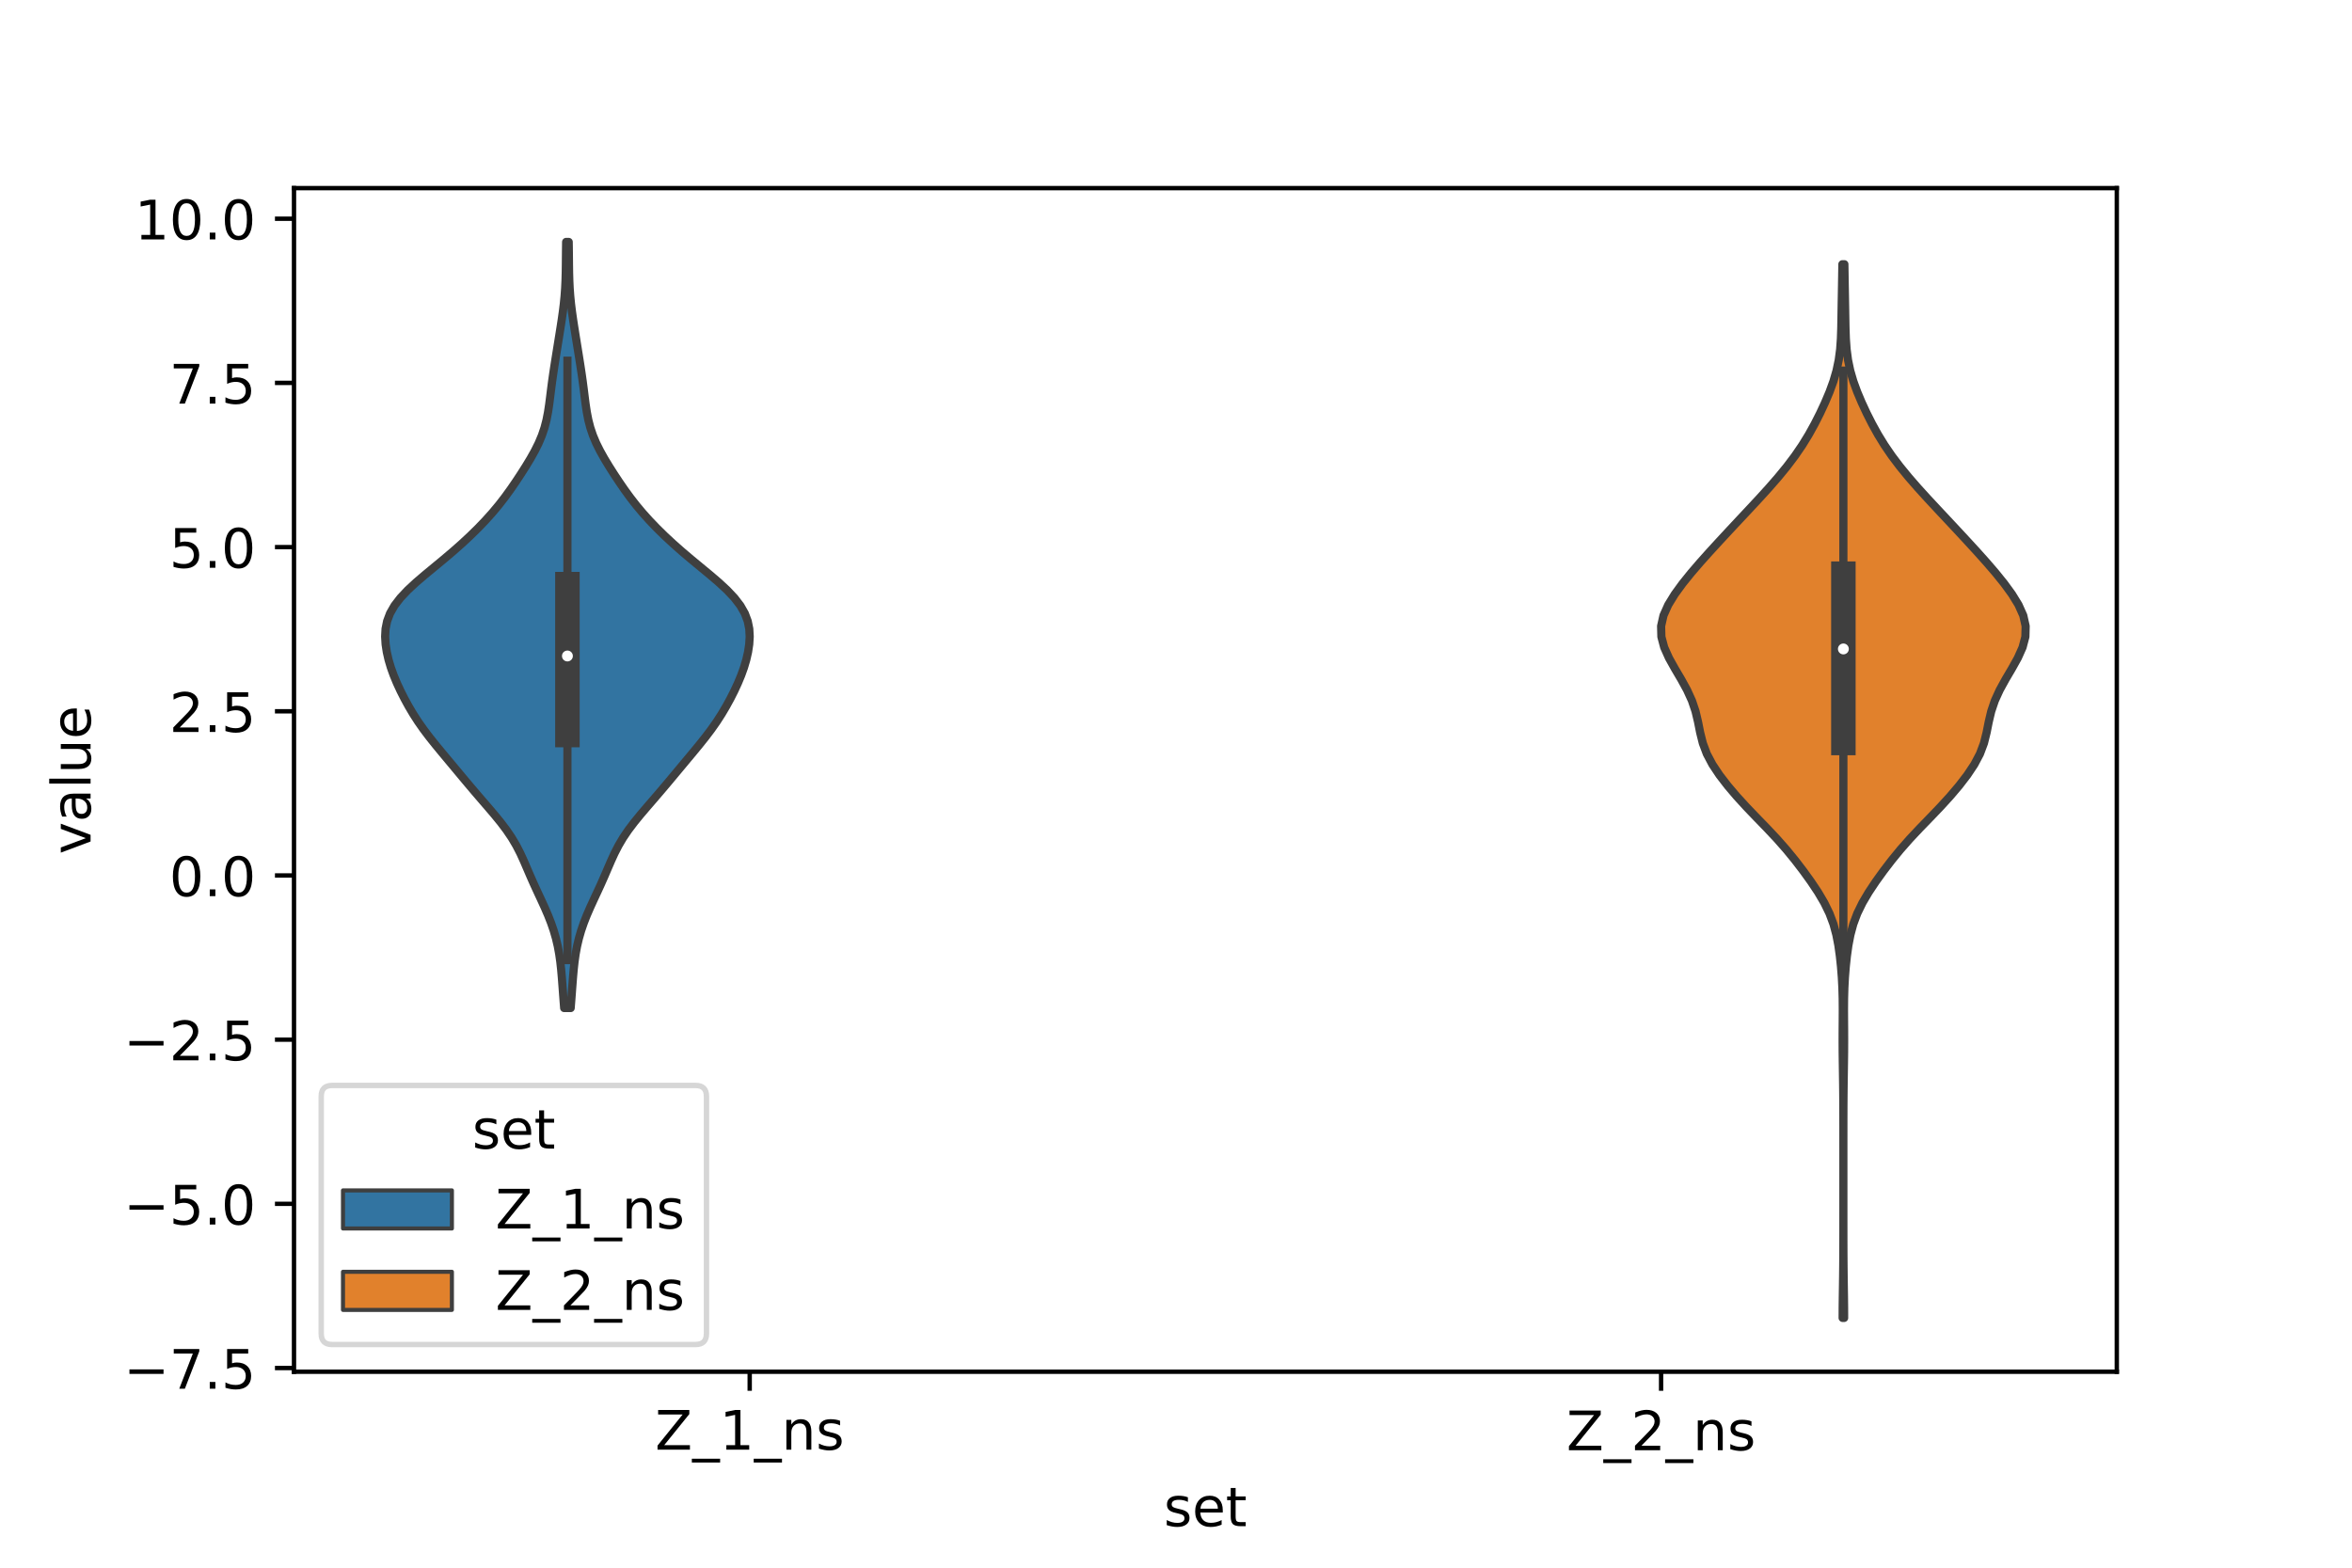 <?xml version="1.0" encoding="utf-8" standalone="no"?>
<!DOCTYPE svg PUBLIC "-//W3C//DTD SVG 1.1//EN"
  "http://www.w3.org/Graphics/SVG/1.1/DTD/svg11.dtd">
<!-- Created with matplotlib (https://matplotlib.org/) -->
<svg height="288pt" version="1.1" viewBox="0 0 432 288" width="432pt" xmlns="http://www.w3.org/2000/svg" xmlns:xlink="http://www.w3.org/1999/xlink">
 <defs>
  <style type="text/css">*{stroke-linecap:butt;stroke-linejoin:round;}</style>
 </defs>
 <g id="figure_1">
  <g id="patch_1">
   <path d="M 0 288 
L 432 288 
L 432 0 
L 0 0 
z
" style="fill:#ffffff;"/>
  </g>
  <g id="axes_1">
   <g id="patch_2">
    <path d="M 54 252 
L 388.8 252 
L 388.8 34.56 
L 54 34.56 
z
" style="fill:#ffffff;"/>
   </g>
   <g id="PolyCollection_1">
    <defs>
     <path d="M 104.819 -102.813 
L 103.621 -102.813 
L 103.511 -104.234 
L 103.404 -105.656 
L 103.3 -107.078 
L 103.19 -108.499 
L 103.065 -109.921 
L 102.909 -111.343 
L 102.708 -112.764 
L 102.446 -114.186 
L 102.112 -115.608 
L 101.702 -117.029 
L 101.214 -118.451 
L 100.655 -119.873 
L 100.039 -121.294 
L 99.388 -122.716 
L 98.724 -124.138 
L 98.07 -125.559 
L 97.44 -126.981 
L 96.829 -128.402 
L 96.216 -129.824 
L 95.565 -131.246 
L 94.835 -132.667 
L 93.995 -134.089 
L 93.032 -135.511 
L 91.956 -136.932 
L 90.794 -138.354 
L 89.583 -139.776 
L 88.356 -141.197 
L 87.136 -142.619 
L 85.933 -144.041 
L 84.743 -145.462 
L 83.558 -146.884 
L 82.372 -148.306 
L 81.187 -149.727 
L 80.016 -151.149 
L 78.88 -152.571 
L 77.804 -153.992 
L 76.805 -155.414 
L 75.889 -156.836 
L 75.048 -158.257 
L 74.271 -159.679 
L 73.553 -161.1 
L 72.894 -162.522 
L 72.303 -163.944 
L 71.791 -165.365 
L 71.369 -166.787 
L 71.044 -168.209 
L 70.827 -169.63 
L 70.74 -171.052 
L 70.818 -172.474 
L 71.105 -173.895 
L 71.641 -175.317 
L 72.454 -176.739 
L 73.544 -178.16 
L 74.882 -179.582 
L 76.415 -181.004 
L 78.076 -182.425 
L 79.796 -183.847 
L 81.516 -185.269 
L 83.192 -186.69 
L 84.8 -188.112 
L 86.331 -189.534 
L 87.781 -190.955 
L 89.146 -192.377 
L 90.424 -193.799 
L 91.612 -195.22 
L 92.715 -196.642 
L 93.748 -198.063 
L 94.727 -199.485 
L 95.666 -200.907 
L 96.571 -202.328 
L 97.432 -203.75 
L 98.229 -205.172 
L 98.936 -206.593 
L 99.534 -208.015 
L 100.014 -209.437 
L 100.381 -210.858 
L 100.657 -212.28 
L 100.871 -213.702 
L 101.053 -215.123 
L 101.229 -216.545 
L 101.415 -217.967 
L 101.617 -219.388 
L 101.832 -220.81 
L 102.056 -222.232 
L 102.284 -223.653 
L 102.513 -225.075 
L 102.742 -226.497 
L 102.967 -227.918 
L 103.185 -229.34 
L 103.386 -230.761 
L 103.561 -232.183 
L 103.701 -233.605 
L 103.805 -235.026 
L 103.872 -236.448 
L 103.912 -237.87 
L 103.933 -239.291 
L 103.947 -240.713 
L 103.963 -242.135 
L 103.984 -243.556 
L 104.456 -243.556 
L 104.456 -243.556 
L 104.477 -242.135 
L 104.493 -240.713 
L 104.507 -239.291 
L 104.528 -237.87 
L 104.568 -236.448 
L 104.635 -235.026 
L 104.739 -233.605 
L 104.879 -232.183 
L 105.054 -230.761 
L 105.255 -229.34 
L 105.473 -227.918 
L 105.698 -226.497 
L 105.927 -225.075 
L 106.156 -223.653 
L 106.384 -222.232 
L 106.608 -220.81 
L 106.823 -219.388 
L 107.025 -217.967 
L 107.211 -216.545 
L 107.387 -215.123 
L 107.569 -213.702 
L 107.783 -212.28 
L 108.059 -210.858 
L 108.426 -209.437 
L 108.906 -208.015 
L 109.504 -206.593 
L 110.211 -205.172 
L 111.008 -203.75 
L 111.869 -202.328 
L 112.774 -200.907 
L 113.713 -199.485 
L 114.692 -198.063 
L 115.725 -196.642 
L 116.828 -195.22 
L 118.016 -193.799 
L 119.294 -192.377 
L 120.659 -190.955 
L 122.109 -189.534 
L 123.64 -188.112 
L 125.248 -186.69 
L 126.924 -185.269 
L 128.644 -183.847 
L 130.364 -182.425 
L 132.025 -181.004 
L 133.558 -179.582 
L 134.896 -178.16 
L 135.986 -176.739 
L 136.799 -175.317 
L 137.335 -173.895 
L 137.622 -172.474 
L 137.7 -171.052 
L 137.613 -169.63 
L 137.396 -168.209 
L 137.071 -166.787 
L 136.649 -165.365 
L 136.137 -163.944 
L 135.546 -162.522 
L 134.887 -161.1 
L 134.169 -159.679 
L 133.392 -158.257 
L 132.551 -156.836 
L 131.635 -155.414 
L 130.636 -153.992 
L 129.56 -152.571 
L 128.424 -151.149 
L 127.253 -149.727 
L 126.068 -148.306 
L 124.882 -146.884 
L 123.697 -145.462 
L 122.507 -144.041 
L 121.304 -142.619 
L 120.084 -141.197 
L 118.857 -139.776 
L 117.646 -138.354 
L 116.484 -136.932 
L 115.408 -135.511 
L 114.445 -134.089 
L 113.605 -132.667 
L 112.875 -131.246 
L 112.224 -129.824 
L 111.611 -128.402 
L 111 -126.981 
L 110.37 -125.559 
L 109.716 -124.138 
L 109.052 -122.716 
L 108.401 -121.294 
L 107.785 -119.873 
L 107.226 -118.451 
L 106.738 -117.029 
L 106.328 -115.608 
L 105.994 -114.186 
L 105.732 -112.764 
L 105.531 -111.343 
L 105.375 -109.921 
L 105.25 -108.499 
L 105.14 -107.078 
L 105.036 -105.656 
L 104.929 -104.234 
L 104.819 -102.813 
z
" id="m9971f736e2" style="stroke:#3f3f3f;stroke-width:1.5;"/>
    </defs>
    <g clip-path="url(#p11f1ddac63)">
     <use style="fill:#3274a1;stroke:#3f3f3f;stroke-width:1.5;" x="0" xlink:href="#m9971f736e2" y="288"/>
    </g>
   </g>
   <g id="PolyCollection_2">
    <defs>
     <path d="M 338.718 -45.884 
L 338.442 -45.884 
L 338.451 -47.839 
L 338.474 -49.794 
L 338.505 -51.75 
L 338.533 -53.705 
L 338.554 -55.66 
L 338.568 -57.615 
L 338.575 -59.571 
L 338.578 -61.526 
L 338.579 -63.481 
L 338.58 -65.437 
L 338.58 -67.392 
L 338.58 -69.347 
L 338.58 -71.302 
L 338.58 -73.258 
L 338.58 -75.213 
L 338.58 -77.168 
L 338.579 -79.124 
L 338.578 -81.079 
L 338.575 -83.034 
L 338.568 -84.989 
L 338.554 -86.945 
L 338.532 -88.9 
L 338.504 -90.855 
L 338.474 -92.811 
L 338.45 -94.766 
L 338.44 -96.721 
L 338.446 -98.676 
L 338.46 -100.632 
L 338.469 -102.587 
L 338.454 -104.542 
L 338.4 -106.498 
L 338.297 -108.453 
L 338.143 -110.408 
L 337.935 -112.364 
L 337.662 -114.319 
L 337.287 -116.274 
L 336.76 -118.229 
L 336.029 -120.185 
L 335.077 -122.14 
L 333.924 -124.095 
L 332.62 -126.051 
L 331.211 -128.006 
L 329.714 -129.961 
L 328.115 -131.916 
L 326.393 -133.872 
L 324.557 -135.827 
L 322.661 -137.782 
L 320.786 -139.738 
L 319 -141.693 
L 317.339 -143.648 
L 315.833 -145.603 
L 314.529 -147.559 
L 313.495 -149.514 
L 312.761 -151.469 
L 312.273 -153.425 
L 311.884 -155.38 
L 311.421 -157.335 
L 310.759 -159.291 
L 309.866 -161.246 
L 308.791 -163.201 
L 307.639 -165.156 
L 306.547 -167.112 
L 305.669 -169.067 
L 305.151 -171.022 
L 305.1 -172.978 
L 305.54 -174.933 
L 306.415 -176.888 
L 307.617 -178.843 
L 309.043 -180.799 
L 310.619 -182.754 
L 312.3 -184.709 
L 314.051 -186.665 
L 315.844 -188.62 
L 317.657 -190.575 
L 319.483 -192.53 
L 321.315 -194.486 
L 323.133 -196.441 
L 324.909 -198.396 
L 326.612 -200.352 
L 328.213 -202.307 
L 329.689 -204.262 
L 331.026 -206.217 
L 332.226 -208.173 
L 333.308 -210.128 
L 334.297 -212.083 
L 335.208 -214.039 
L 336.034 -215.994 
L 336.748 -217.949 
L 337.318 -219.905 
L 337.728 -221.86 
L 337.986 -223.815 
L 338.125 -225.77 
L 338.192 -227.726 
L 338.228 -229.681 
L 338.26 -231.636 
L 338.295 -233.592 
L 338.331 -235.547 
L 338.364 -237.502 
L 338.396 -239.457 
L 338.764 -239.457 
L 338.764 -239.457 
L 338.796 -237.502 
L 338.829 -235.547 
L 338.865 -233.592 
L 338.9 -231.636 
L 338.932 -229.681 
L 338.968 -227.726 
L 339.035 -225.77 
L 339.174 -223.815 
L 339.432 -221.86 
L 339.842 -219.905 
L 340.412 -217.949 
L 341.126 -215.994 
L 341.952 -214.039 
L 342.863 -212.083 
L 343.852 -210.128 
L 344.934 -208.173 
L 346.134 -206.217 
L 347.471 -204.262 
L 348.947 -202.307 
L 350.548 -200.352 
L 352.251 -198.396 
L 354.027 -196.441 
L 355.845 -194.486 
L 357.677 -192.53 
L 359.503 -190.575 
L 361.316 -188.62 
L 363.109 -186.665 
L 364.86 -184.709 
L 366.541 -182.754 
L 368.117 -180.799 
L 369.543 -178.843 
L 370.745 -176.888 
L 371.62 -174.933 
L 372.06 -172.978 
L 372.009 -171.022 
L 371.491 -169.067 
L 370.613 -167.112 
L 369.521 -165.156 
L 368.369 -163.201 
L 367.294 -161.246 
L 366.401 -159.291 
L 365.739 -157.335 
L 365.276 -155.38 
L 364.887 -153.425 
L 364.399 -151.469 
L 363.665 -149.514 
L 362.631 -147.559 
L 361.327 -145.603 
L 359.821 -143.648 
L 358.16 -141.693 
L 356.374 -139.738 
L 354.499 -137.782 
L 352.603 -135.827 
L 350.767 -133.872 
L 349.045 -131.916 
L 347.446 -129.961 
L 345.949 -128.006 
L 344.54 -126.051 
L 343.236 -124.095 
L 342.083 -122.14 
L 341.131 -120.185 
L 340.4 -118.229 
L 339.873 -116.274 
L 339.498 -114.319 
L 339.225 -112.364 
L 339.017 -110.408 
L 338.863 -108.453 
L 338.76 -106.498 
L 338.706 -104.542 
L 338.691 -102.587 
L 338.7 -100.632 
L 338.714 -98.676 
L 338.72 -96.721 
L 338.71 -94.766 
L 338.686 -92.811 
L 338.656 -90.855 
L 338.628 -88.9 
L 338.606 -86.945 
L 338.592 -84.989 
L 338.585 -83.034 
L 338.582 -81.079 
L 338.581 -79.124 
L 338.58 -77.168 
L 338.58 -75.213 
L 338.58 -73.258 
L 338.58 -71.302 
L 338.58 -69.347 
L 338.58 -67.392 
L 338.58 -65.437 
L 338.581 -63.481 
L 338.582 -61.526 
L 338.585 -59.571 
L 338.592 -57.615 
L 338.606 -55.66 
L 338.627 -53.705 
L 338.655 -51.75 
L 338.686 -49.794 
L 338.709 -47.839 
L 338.718 -45.884 
z
" id="m2feb6afa66" style="stroke:#3f3f3f;stroke-width:1.5;"/>
    </defs>
    <g clip-path="url(#p11f1ddac63)">
     <use style="fill:#e1812c;stroke:#3f3f3f;stroke-width:1.5;" x="0" xlink:href="#m2feb6afa66" y="288"/>
    </g>
   </g>
   <g id="patch_3">
    <path clip-path="url(#p11f1ddac63)" d="M 137.7 160.832 
L 137.7 160.832 
L 137.7 160.832 
L 137.7 160.832 
z
" style="fill:#3274a1;stroke:#3f3f3f;stroke-linejoin:miter;stroke-width:0.75;"/>
   </g>
   <g id="patch_4">
    <path clip-path="url(#p11f1ddac63)" d="M 137.7 160.832 
L 137.7 160.832 
L 137.7 160.832 
L 137.7 160.832 
z
" style="fill:#e1812c;stroke:#3f3f3f;stroke-linejoin:miter;stroke-width:0.75;"/>
   </g>
   <g id="matplotlib.axis_1">
    <g id="xtick_1">
     <g id="line2d_1">
      <defs>
       <path d="M 0 0 
L 0 3.5 
" id="m02ebf29107" style="stroke:#000000;stroke-width:0.8;"/>
      </defs>
      <g>
       <use style="stroke:#000000;stroke-width:0.8;" x="137.7" xlink:href="#m02ebf29107" y="252"/>
      </g>
     </g>
     <g id="text_1">
      <!-- Z_1_ns -->
      <g transform="translate(120.32 266.32)scale(0.1 -0.1)">
       <defs>
        <path d="M 5.609 72.906 
L 62.891 72.906 
L 62.891 65.375 
L 16.797 8.297 
L 64.016 8.297 
L 64.016 0 
L 4.5 0 
L 4.5 7.516 
L 50.594 64.594 
L 5.609 64.594 
z
" id="DejaVuSans-90"/>
        <path d="M 50.984 -16.609 
L 50.984 -23.578 
L -0.984 -23.578 
L -0.984 -16.609 
z
" id="DejaVuSans-95"/>
        <path d="M 12.406 8.297 
L 28.516 8.297 
L 28.516 63.922 
L 10.984 60.406 
L 10.984 69.391 
L 28.422 72.906 
L 38.281 72.906 
L 38.281 8.297 
L 54.391 8.297 
L 54.391 0 
L 12.406 0 
z
" id="DejaVuSans-49"/>
        <path d="M 54.891 33.016 
L 54.891 0 
L 45.906 0 
L 45.906 32.719 
Q 45.906 40.484 42.875 44.328 
Q 39.844 48.188 33.797 48.188 
Q 26.516 48.188 22.312 43.547 
Q 18.109 38.922 18.109 30.906 
L 18.109 0 
L 9.078 0 
L 9.078 54.688 
L 18.109 54.688 
L 18.109 46.188 
Q 21.344 51.125 25.703 53.562 
Q 30.078 56 35.797 56 
Q 45.219 56 50.047 50.172 
Q 54.891 44.344 54.891 33.016 
z
" id="DejaVuSans-110"/>
        <path d="M 44.281 53.078 
L 44.281 44.578 
Q 40.484 46.531 36.375 47.5 
Q 32.281 48.484 27.875 48.484 
Q 21.188 48.484 17.844 46.438 
Q 14.5 44.391 14.5 40.281 
Q 14.5 37.156 16.891 35.375 
Q 19.281 33.594 26.516 31.984 
L 29.594 31.297 
Q 39.156 29.25 43.188 25.516 
Q 47.219 21.781 47.219 15.094 
Q 47.219 7.469 41.188 3.016 
Q 35.156 -1.422 24.609 -1.422 
Q 20.219 -1.422 15.453 -0.562 
Q 10.688 0.297 5.422 2 
L 5.422 11.281 
Q 10.406 8.688 15.234 7.391 
Q 20.062 6.109 24.812 6.109 
Q 31.156 6.109 34.562 8.281 
Q 37.984 10.453 37.984 14.406 
Q 37.984 18.062 35.516 20.016 
Q 33.062 21.969 24.703 23.781 
L 21.578 24.516 
Q 13.234 26.266 9.516 29.906 
Q 5.812 33.547 5.812 39.891 
Q 5.812 47.609 11.281 51.797 
Q 16.75 56 26.812 56 
Q 31.781 56 36.172 55.266 
Q 40.578 54.547 44.281 53.078 
z
" id="DejaVuSans-115"/>
       </defs>
       <use xlink:href="#DejaVuSans-90"/>
       <use x="68.506" xlink:href="#DejaVuSans-95"/>
       <use x="118.506" xlink:href="#DejaVuSans-49"/>
       <use x="182.129" xlink:href="#DejaVuSans-95"/>
       <use x="232.129" xlink:href="#DejaVuSans-110"/>
       <use x="295.508" xlink:href="#DejaVuSans-115"/>
      </g>
     </g>
    </g>
    <g id="xtick_2">
     <g id="line2d_2">
      <g>
       <use style="stroke:#000000;stroke-width:0.8;" x="305.1" xlink:href="#m02ebf29107" y="252"/>
      </g>
     </g>
     <g id="text_2">
      <!-- Z_2_ns -->
      <g transform="translate(287.72 266.422)scale(0.1 -0.1)">
       <defs>
        <path d="M 19.188 8.297 
L 53.609 8.297 
L 53.609 0 
L 7.328 0 
L 7.328 8.297 
Q 12.938 14.109 22.625 23.891 
Q 32.328 33.688 34.812 36.531 
Q 39.547 41.844 41.422 45.531 
Q 43.312 49.219 43.312 52.781 
Q 43.312 58.594 39.234 62.25 
Q 35.156 65.922 28.609 65.922 
Q 23.969 65.922 18.812 64.312 
Q 13.672 62.703 7.812 59.422 
L 7.812 69.391 
Q 13.766 71.781 18.938 73 
Q 24.125 74.219 28.422 74.219 
Q 39.75 74.219 46.484 68.547 
Q 53.219 62.891 53.219 53.422 
Q 53.219 48.922 51.531 44.891 
Q 49.859 40.875 45.406 35.406 
Q 44.188 33.984 37.641 27.219 
Q 31.109 20.453 19.188 8.297 
z
" id="DejaVuSans-50"/>
       </defs>
       <use xlink:href="#DejaVuSans-90"/>
       <use x="68.506" xlink:href="#DejaVuSans-95"/>
       <use x="118.506" xlink:href="#DejaVuSans-50"/>
       <use x="182.129" xlink:href="#DejaVuSans-95"/>
       <use x="232.129" xlink:href="#DejaVuSans-110"/>
       <use x="295.508" xlink:href="#DejaVuSans-115"/>
      </g>
     </g>
    </g>
    <g id="text_3">
     <!-- set -->
     <g transform="translate(213.759 280.378)scale(0.1 -0.1)">
      <defs>
       <path d="M 56.203 29.594 
L 56.203 25.203 
L 14.891 25.203 
Q 15.484 15.922 20.484 11.062 
Q 25.484 6.203 34.422 6.203 
Q 39.594 6.203 44.453 7.469 
Q 49.312 8.734 54.109 11.281 
L 54.109 2.781 
Q 49.266 0.734 44.188 -0.344 
Q 39.109 -1.422 33.891 -1.422 
Q 20.797 -1.422 13.156 6.188 
Q 5.516 13.812 5.516 26.812 
Q 5.516 40.234 12.766 48.109 
Q 20.016 56 32.328 56 
Q 43.359 56 49.781 48.891 
Q 56.203 41.797 56.203 29.594 
z
M 47.219 32.234 
Q 47.125 39.594 43.094 43.984 
Q 39.062 48.391 32.422 48.391 
Q 24.906 48.391 20.391 44.141 
Q 15.875 39.891 15.188 32.172 
z
" id="DejaVuSans-101"/>
       <path d="M 18.312 70.219 
L 18.312 54.688 
L 36.812 54.688 
L 36.812 47.703 
L 18.312 47.703 
L 18.312 18.016 
Q 18.312 11.328 20.141 9.422 
Q 21.969 7.516 27.594 7.516 
L 36.812 7.516 
L 36.812 0 
L 27.594 0 
Q 17.188 0 13.234 3.875 
Q 9.281 7.766 9.281 18.016 
L 9.281 47.703 
L 2.688 47.703 
L 2.688 54.688 
L 9.281 54.688 
L 9.281 70.219 
z
" id="DejaVuSans-116"/>
      </defs>
      <use xlink:href="#DejaVuSans-115"/>
      <use x="52.1" xlink:href="#DejaVuSans-101"/>
      <use x="113.623" xlink:href="#DejaVuSans-116"/>
     </g>
    </g>
   </g>
   <g id="matplotlib.axis_2">
    <g id="ytick_1">
     <g id="line2d_3">
      <defs>
       <path d="M 0 0 
L -3.5 0 
" id="m3b37021cdd" style="stroke:#000000;stroke-width:0.8;"/>
      </defs>
      <g>
       <use style="stroke:#000000;stroke-width:0.8;" x="54" xlink:href="#m3b37021cdd" y="251.321"/>
      </g>
     </g>
     <g id="text_4">
      <!-- −7.5 -->
      <g transform="translate(22.717 255.12)scale(0.1 -0.1)">
       <defs>
        <path d="M 10.594 35.5 
L 73.188 35.5 
L 73.188 27.203 
L 10.594 27.203 
z
" id="DejaVuSans-8722"/>
        <path d="M 8.203 72.906 
L 55.078 72.906 
L 55.078 68.703 
L 28.609 0 
L 18.312 0 
L 43.219 64.594 
L 8.203 64.594 
z
" id="DejaVuSans-55"/>
        <path d="M 10.688 12.406 
L 21 12.406 
L 21 0 
L 10.688 0 
z
" id="DejaVuSans-46"/>
        <path d="M 10.797 72.906 
L 49.516 72.906 
L 49.516 64.594 
L 19.828 64.594 
L 19.828 46.734 
Q 21.969 47.469 24.109 47.828 
Q 26.266 48.188 28.422 48.188 
Q 40.625 48.188 47.75 41.5 
Q 54.891 34.812 54.891 23.391 
Q 54.891 11.625 47.562 5.094 
Q 40.234 -1.422 26.906 -1.422 
Q 22.312 -1.422 17.547 -0.641 
Q 12.797 0.141 7.719 1.703 
L 7.719 11.625 
Q 12.109 9.234 16.797 8.062 
Q 21.484 6.891 26.703 6.891 
Q 35.156 6.891 40.078 11.328 
Q 45.016 15.766 45.016 23.391 
Q 45.016 31 40.078 35.438 
Q 35.156 39.891 26.703 39.891 
Q 22.75 39.891 18.812 39.016 
Q 14.891 38.141 10.797 36.281 
z
" id="DejaVuSans-53"/>
       </defs>
       <use xlink:href="#DejaVuSans-8722"/>
       <use x="83.789" xlink:href="#DejaVuSans-55"/>
       <use x="147.412" xlink:href="#DejaVuSans-46"/>
       <use x="179.199" xlink:href="#DejaVuSans-53"/>
      </g>
     </g>
    </g>
    <g id="ytick_2">
     <g id="line2d_4">
      <g>
       <use style="stroke:#000000;stroke-width:0.8;" x="54" xlink:href="#m3b37021cdd" y="221.158"/>
      </g>
     </g>
     <g id="text_5">
      <!-- −5.0 -->
      <g transform="translate(22.717 224.957)scale(0.1 -0.1)">
       <defs>
        <path d="M 31.781 66.406 
Q 24.172 66.406 20.328 58.906 
Q 16.5 51.422 16.5 36.375 
Q 16.5 21.391 20.328 13.891 
Q 24.172 6.391 31.781 6.391 
Q 39.453 6.391 43.281 13.891 
Q 47.125 21.391 47.125 36.375 
Q 47.125 51.422 43.281 58.906 
Q 39.453 66.406 31.781 66.406 
z
M 31.781 74.219 
Q 44.047 74.219 50.516 64.516 
Q 56.984 54.828 56.984 36.375 
Q 56.984 17.969 50.516 8.266 
Q 44.047 -1.422 31.781 -1.422 
Q 19.531 -1.422 13.062 8.266 
Q 6.594 17.969 6.594 36.375 
Q 6.594 54.828 13.062 64.516 
Q 19.531 74.219 31.781 74.219 
z
" id="DejaVuSans-48"/>
       </defs>
       <use xlink:href="#DejaVuSans-8722"/>
       <use x="83.789" xlink:href="#DejaVuSans-53"/>
       <use x="147.412" xlink:href="#DejaVuSans-46"/>
       <use x="179.199" xlink:href="#DejaVuSans-48"/>
      </g>
     </g>
    </g>
    <g id="ytick_3">
     <g id="line2d_5">
      <g>
       <use style="stroke:#000000;stroke-width:0.8;" x="54" xlink:href="#m3b37021cdd" y="190.995"/>
      </g>
     </g>
     <g id="text_6">
      <!-- −2.5 -->
      <g transform="translate(22.717 194.794)scale(0.1 -0.1)">
       <use xlink:href="#DejaVuSans-8722"/>
       <use x="83.789" xlink:href="#DejaVuSans-50"/>
       <use x="147.412" xlink:href="#DejaVuSans-46"/>
       <use x="179.199" xlink:href="#DejaVuSans-53"/>
      </g>
     </g>
    </g>
    <g id="ytick_4">
     <g id="line2d_6">
      <g>
       <use style="stroke:#000000;stroke-width:0.8;" x="54" xlink:href="#m3b37021cdd" y="160.832"/>
      </g>
     </g>
     <g id="text_7">
      <!-- 0.0 -->
      <g transform="translate(31.097 164.631)scale(0.1 -0.1)">
       <use xlink:href="#DejaVuSans-48"/>
       <use x="63.623" xlink:href="#DejaVuSans-46"/>
       <use x="95.41" xlink:href="#DejaVuSans-48"/>
      </g>
     </g>
    </g>
    <g id="ytick_5">
     <g id="line2d_7">
      <g>
       <use style="stroke:#000000;stroke-width:0.8;" x="54" xlink:href="#m3b37021cdd" y="130.669"/>
      </g>
     </g>
     <g id="text_8">
      <!-- 2.5 -->
      <g transform="translate(31.097 134.468)scale(0.1 -0.1)">
       <use xlink:href="#DejaVuSans-50"/>
       <use x="63.623" xlink:href="#DejaVuSans-46"/>
       <use x="95.41" xlink:href="#DejaVuSans-53"/>
      </g>
     </g>
    </g>
    <g id="ytick_6">
     <g id="line2d_8">
      <g>
       <use style="stroke:#000000;stroke-width:0.8;" x="54" xlink:href="#m3b37021cdd" y="100.506"/>
      </g>
     </g>
     <g id="text_9">
      <!-- 5.0 -->
      <g transform="translate(31.097 104.305)scale(0.1 -0.1)">
       <use xlink:href="#DejaVuSans-53"/>
       <use x="63.623" xlink:href="#DejaVuSans-46"/>
       <use x="95.41" xlink:href="#DejaVuSans-48"/>
      </g>
     </g>
    </g>
    <g id="ytick_7">
     <g id="line2d_9">
      <g>
       <use style="stroke:#000000;stroke-width:0.8;" x="54" xlink:href="#m3b37021cdd" y="70.343"/>
      </g>
     </g>
     <g id="text_10">
      <!-- 7.5 -->
      <g transform="translate(31.097 74.142)scale(0.1 -0.1)">
       <use xlink:href="#DejaVuSans-55"/>
       <use x="63.623" xlink:href="#DejaVuSans-46"/>
       <use x="95.41" xlink:href="#DejaVuSans-53"/>
      </g>
     </g>
    </g>
    <g id="ytick_8">
     <g id="line2d_10">
      <g>
       <use style="stroke:#000000;stroke-width:0.8;" x="54" xlink:href="#m3b37021cdd" y="40.18"/>
      </g>
     </g>
     <g id="text_11">
      <!-- 10.0 -->
      <g transform="translate(24.734 43.979)scale(0.1 -0.1)">
       <use xlink:href="#DejaVuSans-49"/>
       <use x="63.623" xlink:href="#DejaVuSans-48"/>
       <use x="127.246" xlink:href="#DejaVuSans-46"/>
       <use x="159.033" xlink:href="#DejaVuSans-48"/>
      </g>
     </g>
    </g>
    <g id="text_12">
     <!-- value -->
     <g transform="translate(16.637 156.938)rotate(-90)scale(0.1 -0.1)">
      <defs>
       <path d="M 2.984 54.688 
L 12.5 54.688 
L 29.594 8.797 
L 46.688 54.688 
L 56.203 54.688 
L 35.688 0 
L 23.484 0 
z
" id="DejaVuSans-118"/>
       <path d="M 34.281 27.484 
Q 23.391 27.484 19.188 25 
Q 14.984 22.516 14.984 16.5 
Q 14.984 11.719 18.141 8.906 
Q 21.297 6.109 26.703 6.109 
Q 34.188 6.109 38.703 11.406 
Q 43.219 16.703 43.219 25.484 
L 43.219 27.484 
z
M 52.203 31.203 
L 52.203 0 
L 43.219 0 
L 43.219 8.297 
Q 40.141 3.328 35.547 0.953 
Q 30.953 -1.422 24.312 -1.422 
Q 15.922 -1.422 10.953 3.297 
Q 6 8.016 6 15.922 
Q 6 25.141 12.172 29.828 
Q 18.359 34.516 30.609 34.516 
L 43.219 34.516 
L 43.219 35.406 
Q 43.219 41.609 39.141 45 
Q 35.062 48.391 27.688 48.391 
Q 23 48.391 18.547 47.266 
Q 14.109 46.141 10.016 43.891 
L 10.016 52.203 
Q 14.938 54.109 19.578 55.047 
Q 24.219 56 28.609 56 
Q 40.484 56 46.344 49.844 
Q 52.203 43.703 52.203 31.203 
z
" id="DejaVuSans-97"/>
       <path d="M 9.422 75.984 
L 18.406 75.984 
L 18.406 0 
L 9.422 0 
z
" id="DejaVuSans-108"/>
       <path d="M 8.5 21.578 
L 8.5 54.688 
L 17.484 54.688 
L 17.484 21.922 
Q 17.484 14.156 20.5 10.266 
Q 23.531 6.391 29.594 6.391 
Q 36.859 6.391 41.078 11.031 
Q 45.312 15.672 45.312 23.688 
L 45.312 54.688 
L 54.297 54.688 
L 54.297 0 
L 45.312 0 
L 45.312 8.406 
Q 42.047 3.422 37.719 1 
Q 33.406 -1.422 27.688 -1.422 
Q 18.266 -1.422 13.375 4.438 
Q 8.5 10.297 8.5 21.578 
z
M 31.109 56 
z
" id="DejaVuSans-117"/>
      </defs>
      <use xlink:href="#DejaVuSans-118"/>
      <use x="59.18" xlink:href="#DejaVuSans-97"/>
      <use x="120.459" xlink:href="#DejaVuSans-108"/>
      <use x="148.242" xlink:href="#DejaVuSans-117"/>
      <use x="211.621" xlink:href="#DejaVuSans-101"/>
     </g>
    </g>
   </g>
   <g id="line2d_11">
    <path clip-path="url(#p11f1ddac63)" d="M 104.22 176.384 
L 104.22 66.259 
" style="fill:none;stroke:#3f3f3f;stroke-linecap:square;stroke-width:1.5;"/>
   </g>
   <g id="line2d_12">
    <path clip-path="url(#p11f1ddac63)" d="M 104.22 135.037 
L 104.22 107.31 
" style="fill:none;stroke:#3f3f3f;stroke-linecap:square;stroke-width:4.5;"/>
   </g>
   <g id="line2d_13">
    <path clip-path="url(#p11f1ddac63)" d="M 338.58 174.396 
L 338.58 68.082 
" style="fill:none;stroke:#3f3f3f;stroke-linecap:square;stroke-width:1.5;"/>
   </g>
   <g id="line2d_14">
    <path clip-path="url(#p11f1ddac63)" d="M 338.58 136.498 
L 338.58 105.394 
" style="fill:none;stroke:#3f3f3f;stroke-linecap:square;stroke-width:4.5;"/>
   </g>
   <g id="patch_5">
    <path d="M 54 252 
L 54 34.56 
" style="fill:none;stroke:#000000;stroke-linecap:square;stroke-linejoin:miter;stroke-width:0.8;"/>
   </g>
   <g id="patch_6">
    <path d="M 388.8 252 
L 388.8 34.56 
" style="fill:none;stroke:#000000;stroke-linecap:square;stroke-linejoin:miter;stroke-width:0.8;"/>
   </g>
   <g id="patch_7">
    <path d="M 54 252 
L 388.8 252 
" style="fill:none;stroke:#000000;stroke-linecap:square;stroke-linejoin:miter;stroke-width:0.8;"/>
   </g>
   <g id="patch_8">
    <path d="M 54 34.56 
L 388.8 34.56 
" style="fill:none;stroke:#000000;stroke-linecap:square;stroke-linejoin:miter;stroke-width:0.8;"/>
   </g>
   <g id="PathCollection_1">
    <defs>
     <path d="M 0 1.5 
C 0.398 1.5 0.779 1.342 1.061 1.061 
C 1.342 0.779 1.5 0.398 1.5 0 
C 1.5 -0.398 1.342 -0.779 1.061 -1.061 
C 0.779 -1.342 0.398 -1.5 0 -1.5 
C -0.398 -1.5 -0.779 -1.342 -1.061 -1.061 
C -1.342 -0.779 -1.5 -0.398 -1.5 0 
C -1.5 0.398 -1.342 0.779 -1.061 1.061 
C -0.779 1.342 -0.398 1.5 0 1.5 
z
" id="m335456a79b" style="stroke:#3f3f3f;"/>
    </defs>
    <g clip-path="url(#p11f1ddac63)">
     <use style="fill:#ffffff;stroke:#3f3f3f;" x="104.22" xlink:href="#m335456a79b" y="120.511"/>
    </g>
   </g>
   <g id="PathCollection_2">
    <g clip-path="url(#p11f1ddac63)">
     <use style="fill:#ffffff;stroke:#3f3f3f;" x="338.58" xlink:href="#m335456a79b" y="119.218"/>
    </g>
   </g>
   <g id="legend_1">
    <g id="patch_9">
     <path d="M 61 247 
L 127.759 247 
Q 129.759 247 129.759 245 
L 129.759 201.409 
Q 129.759 199.409 127.759 199.409 
L 61 199.409 
Q 59 199.409 59 201.409 
L 59 245 
Q 59 247 61 247 
z
" style="fill:#ffffff;opacity:0.8;stroke:#cccccc;stroke-linejoin:miter;"/>
    </g>
    <g id="text_13">
     <!-- set -->
     <g transform="translate(86.738 211.008)scale(0.1 -0.1)">
      <use xlink:href="#DejaVuSans-115"/>
      <use x="52.1" xlink:href="#DejaVuSans-101"/>
      <use x="113.623" xlink:href="#DejaVuSans-116"/>
     </g>
    </g>
    <g id="patch_10">
     <path d="M 63 225.686 
L 83 225.686 
L 83 218.686 
L 63 218.686 
z
" style="fill:#3274a1;stroke:#3f3f3f;stroke-linejoin:miter;stroke-width:0.75;"/>
    </g>
    <g id="text_14">
     <!-- Z_1_ns -->
     <g transform="translate(91 225.686)scale(0.1 -0.1)">
      <use xlink:href="#DejaVuSans-90"/>
      <use x="68.506" xlink:href="#DejaVuSans-95"/>
      <use x="118.506" xlink:href="#DejaVuSans-49"/>
      <use x="182.129" xlink:href="#DejaVuSans-95"/>
      <use x="232.129" xlink:href="#DejaVuSans-110"/>
      <use x="295.508" xlink:href="#DejaVuSans-115"/>
     </g>
    </g>
    <g id="patch_11">
     <path d="M 63 240.642 
L 83 240.642 
L 83 233.642 
L 63 233.642 
z
" style="fill:#e1812c;stroke:#3f3f3f;stroke-linejoin:miter;stroke-width:0.75;"/>
    </g>
    <g id="text_15">
     <!-- Z_2_ns -->
     <g transform="translate(91 240.642)scale(0.1 -0.1)">
      <use xlink:href="#DejaVuSans-90"/>
      <use x="68.506" xlink:href="#DejaVuSans-95"/>
      <use x="118.506" xlink:href="#DejaVuSans-50"/>
      <use x="182.129" xlink:href="#DejaVuSans-95"/>
      <use x="232.129" xlink:href="#DejaVuSans-110"/>
      <use x="295.508" xlink:href="#DejaVuSans-115"/>
     </g>
    </g>
   </g>
  </g>
 </g>
 <defs>
  <clipPath id="p11f1ddac63">
   <rect height="217.44" width="334.8" x="54" y="34.56"/>
  </clipPath>
 </defs>
</svg>

